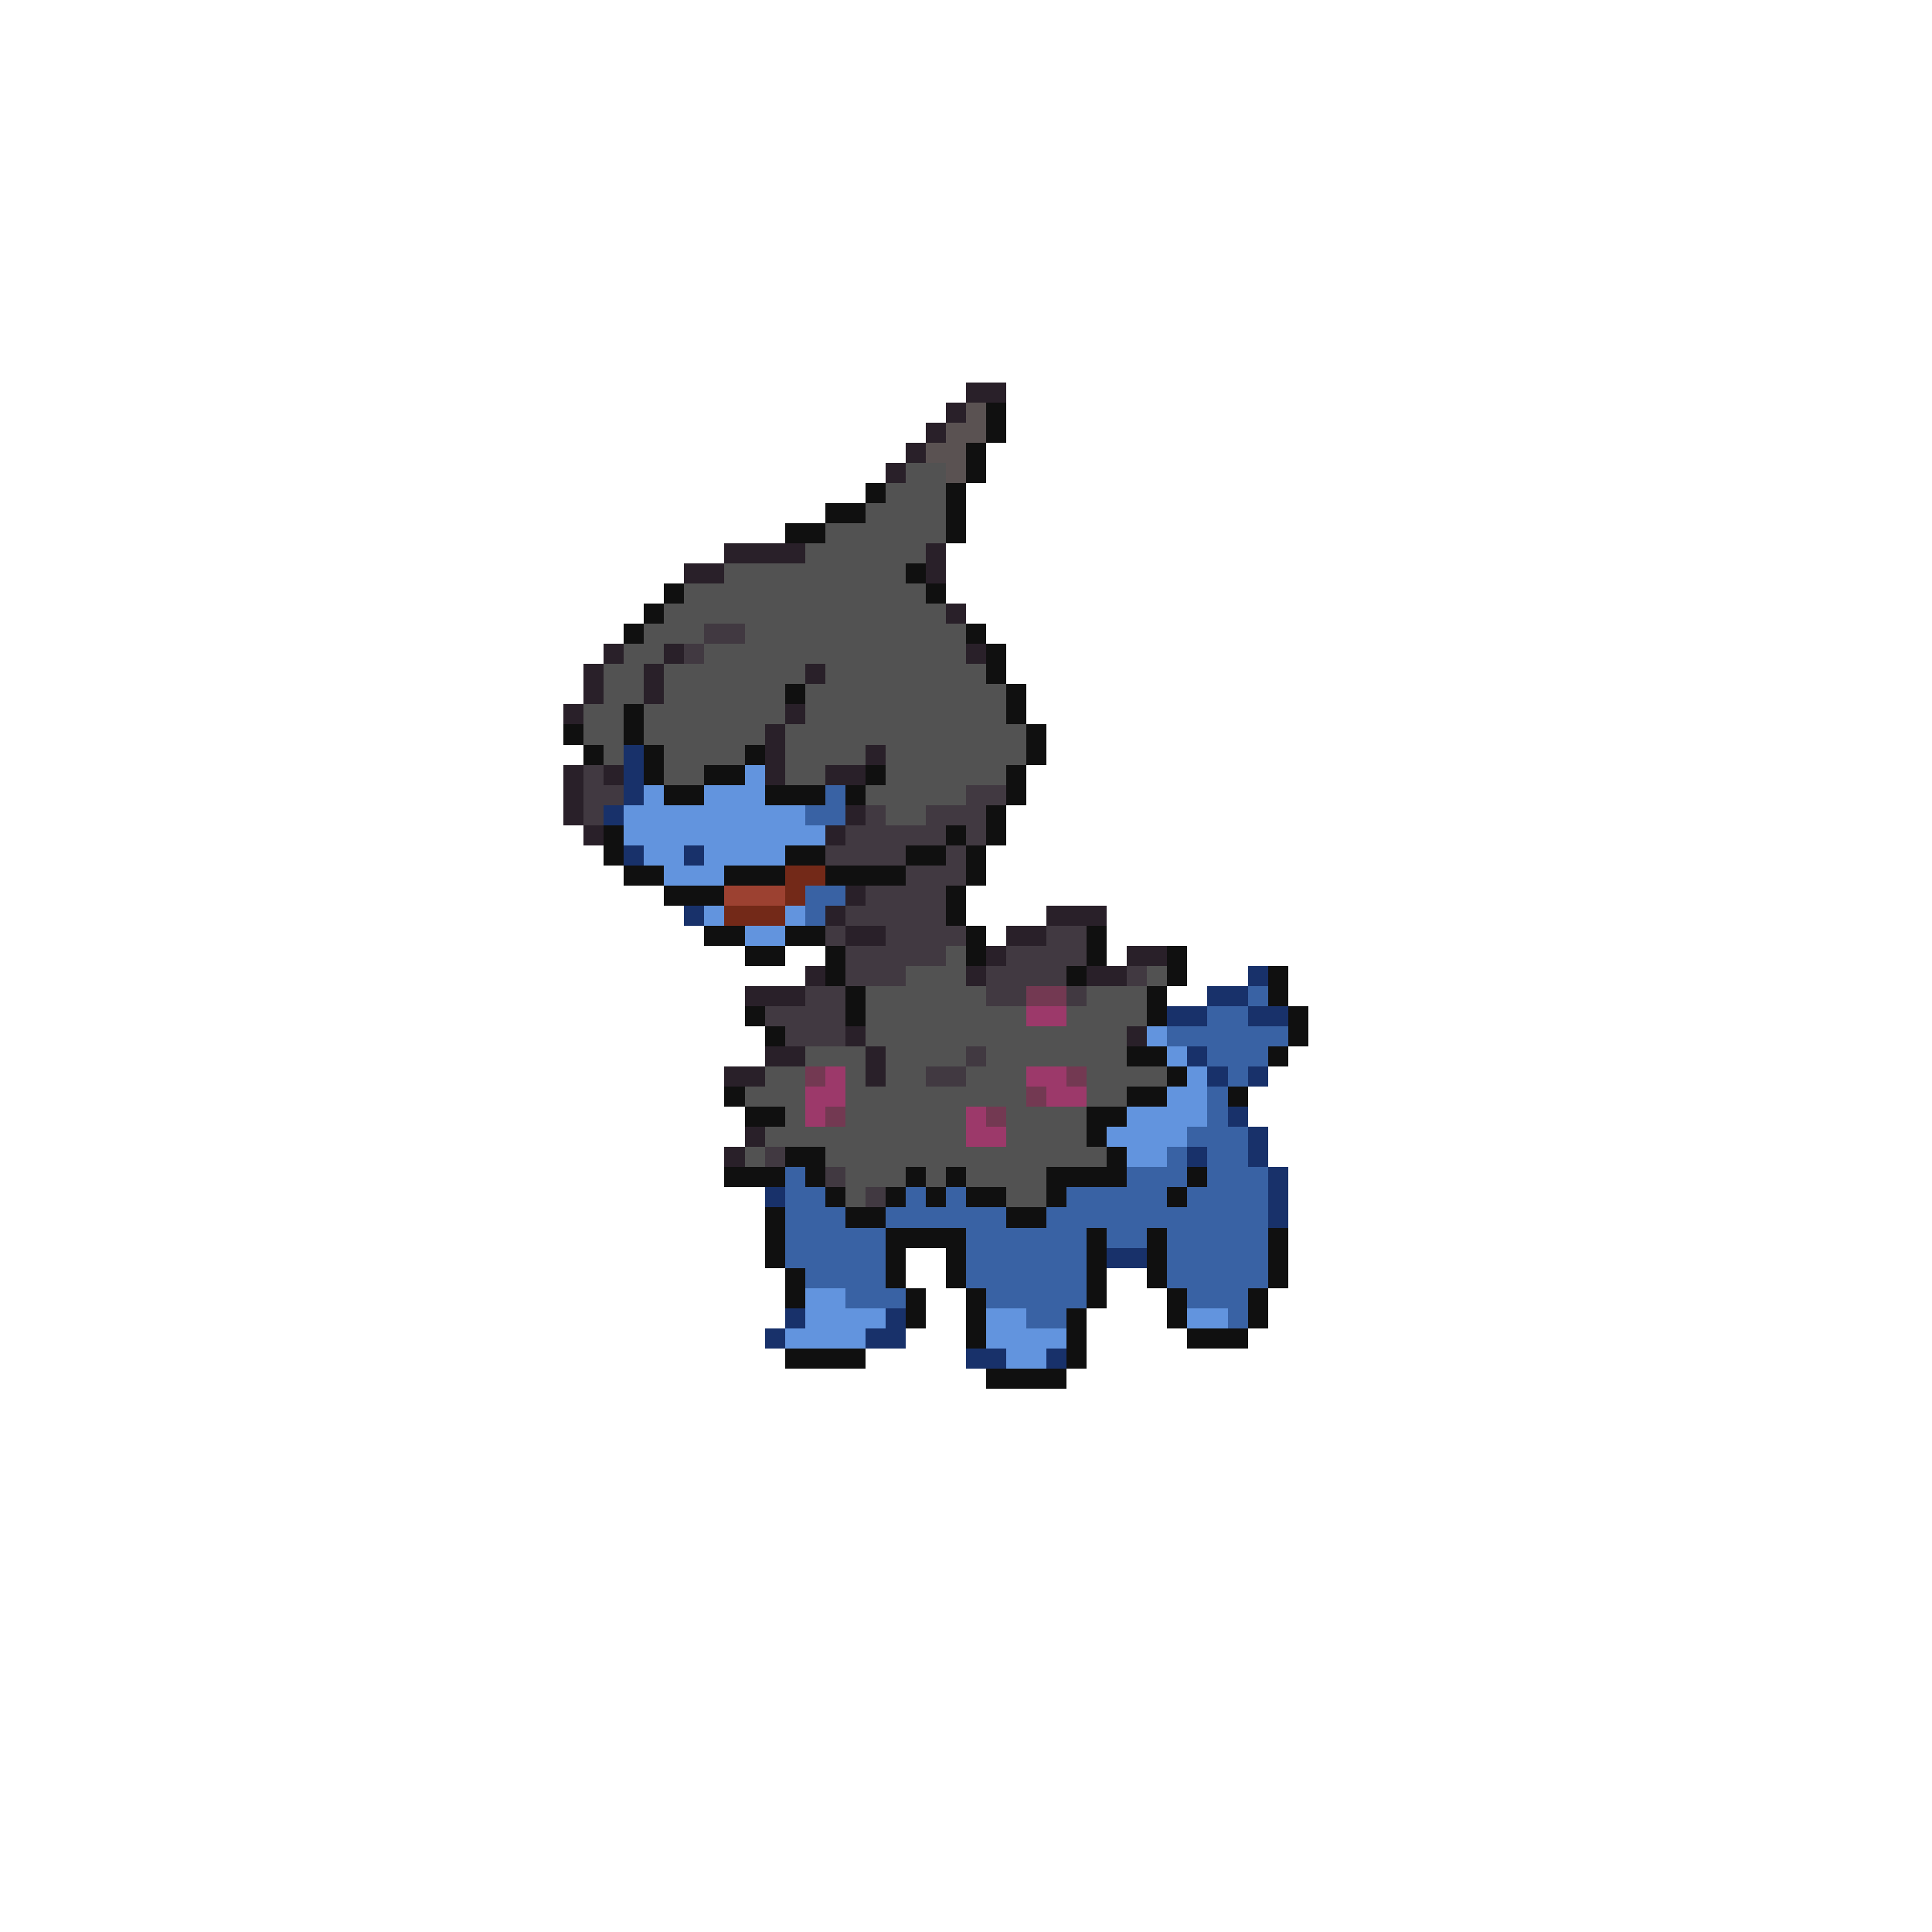 <svg xmlns="http://www.w3.org/2000/svg" viewBox="0 -0.5 96 96" shape-rendering="crispEdges">
<path stroke="#292029" d="M48 19h2M47 20h1M46 21h1M45 22h1M44 23h1M36 27h4M46 27h1M34 28h2M46 28h1M47 30h1M30 32h1M33 32h1M48 32h1M29 33h1M32 33h1M40 33h1M29 34h1M32 34h1M28 35h1M39 35h1M38 36h1M38 37h1M43 37h1M28 38h1M30 38h1M38 38h1M41 38h2M28 39h1M28 40h1M42 40h1M29 41h1M41 41h1M42 44h1M41 45h1M52 45h3M42 46h2M50 46h2M49 47h1M56 47h2M40 48h1M48 48h1M54 48h2M37 49h3M42 51h1M56 51h1M38 52h2M43 52h1M36 53h2M43 53h1M37 56h1M36 57h1" />
<path stroke="#5a5252" d="M48 20h1M47 21h2M46 22h2M47 23h1" />
<path stroke="#101010" d="M49 20h1M49 21h1M48 22h1M48 23h1M43 24h1M47 24h1M41 25h2M47 25h1M39 26h2M47 26h1M45 28h1M33 29h1M46 29h1M32 30h1M31 31h1M48 31h1M49 32h1M49 33h1M39 34h1M50 34h1M31 35h1M50 35h1M28 36h1M31 36h1M51 36h1M29 37h1M32 37h1M37 37h1M51 37h1M32 38h1M35 38h2M43 38h1M50 38h1M33 39h2M38 39h3M42 39h1M50 39h1M49 40h1M30 41h1M47 41h1M49 41h1M30 42h1M39 42h2M45 42h2M48 42h1M31 43h2M36 43h3M41 43h4M48 43h1M33 44h3M47 44h1M47 45h1M35 46h2M39 46h2M48 46h1M54 46h1M37 47h2M41 47h1M48 47h1M54 47h1M58 47h1M41 48h1M53 48h1M58 48h1M63 48h1M42 49h1M57 49h1M63 49h1M37 50h1M42 50h1M57 50h1M64 50h1M38 51h1M64 51h1M56 52h2M63 52h1M58 53h1M36 54h1M56 54h2M61 54h1M37 55h2M54 55h2M54 56h1M39 57h2M55 57h1M36 58h3M40 58h1M45 58h1M47 58h1M52 58h4M59 58h1M41 59h1M44 59h1M46 59h1M48 59h2M52 59h1M58 59h1M38 60h1M42 60h2M50 60h2M38 61h1M44 61h4M54 61h1M57 61h1M63 61h1M38 62h1M44 62h1M47 62h1M54 62h1M57 62h1M63 62h1M39 63h1M44 63h1M47 63h1M54 63h1M57 63h1M63 63h1M39 64h1M45 64h1M48 64h1M54 64h1M58 64h1M62 64h1M45 65h1M48 65h1M53 65h1M58 65h1M62 65h1M48 66h1M53 66h1M59 66h3M39 67h4M53 67h1M49 68h4" />
<path stroke="#525252" d="M45 23h2M44 24h3M43 25h4M41 26h6M40 27h6M36 28h9M34 29h12M33 30h14M32 31h3M37 31h11M31 32h2M35 32h13M30 33h2M33 33h7M41 33h8M30 34h2M33 34h6M40 34h10M29 35h2M32 35h7M40 35h10M29 36h2M32 36h6M39 36h12M30 37h1M33 37h4M39 37h4M44 37h7M33 38h2M39 38h2M44 38h6M43 39h5M44 40h2M47 47h1M45 48h3M57 48h1M43 49h6M54 49h3M43 50h8M53 50h4M43 51h13M40 52h3M44 52h4M49 52h7M38 53h2M42 53h1M44 53h2M48 53h3M54 53h4M37 54h3M42 54h9M54 54h2M39 55h1M42 55h6M50 55h4M38 56h10M50 56h4M37 57h1M41 57h14M42 58h3M46 58h1M48 58h4M42 59h1M50 59h2" />
<path stroke="#413941" d="M35 31h2M34 32h1M29 38h1M29 39h2M48 39h2M29 40h1M43 40h1M46 40h3M42 41h5M48 41h1M41 42h4M47 42h1M45 43h3M43 44h4M42 45h5M41 46h1M44 46h4M52 46h2M42 47h5M50 47h4M42 48h3M49 48h4M56 48h1M40 49h2M49 49h2M53 49h1M38 50h4M39 51h3M48 52h1M46 53h2M38 57h1M41 58h1M43 59h1" />
<path stroke="#18316a" d="M31 37h1M31 38h1M31 39h1M30 40h1M31 42h1M34 42h1M34 45h1M62 48h1M60 49h2M58 50h2M62 50h2M59 52h1M60 53h1M62 53h1M61 55h1M62 56h1M59 57h1M62 57h1M63 58h1M38 59h1M63 59h1M63 60h1M55 62h2M39 65h1M44 65h1M38 66h1M43 66h2M48 67h2M52 67h1" />
<path stroke="#6294de" d="M37 38h1M32 39h1M35 39h3M31 40h9M31 41h10M32 42h2M35 42h4M33 43h3M35 45h1M39 45h1M37 46h2M57 51h1M58 52h1M59 53h1M58 54h2M56 55h4M55 56h4M56 57h2M40 64h2M40 65h4M49 65h2M59 65h2M39 66h4M49 66h4M50 67h2" />
<path stroke="#3962a4" d="M41 39h1M40 40h2M40 44h2M40 45h1M62 49h1M60 50h2M58 51h6M60 52h3M61 53h1M60 54h1M60 55h1M59 56h3M58 57h1M60 57h2M39 58h1M56 58h3M60 58h3M39 59h2M45 59h1M47 59h1M53 59h5M59 59h4M39 60h3M44 60h6M52 60h11M39 61h5M48 61h6M55 61h2M58 61h5M39 62h5M48 62h6M58 62h5M40 63h4M48 63h6M58 63h5M42 64h3M49 64h5M59 64h3M51 65h2M61 65h1" />
<path stroke="#732918" d="M39 43h2M39 44h1M36 45h3" />
<path stroke="#9c4131" d="M36 44h3" />
<path stroke="#733952" d="M51 49h2M40 53h1M53 53h1M51 54h1M41 55h1M49 55h1" />
<path stroke="#9c396a" d="M51 50h2M41 53h1M51 53h2M40 54h2M52 54h2M40 55h1M48 55h1M48 56h2" />
</svg>